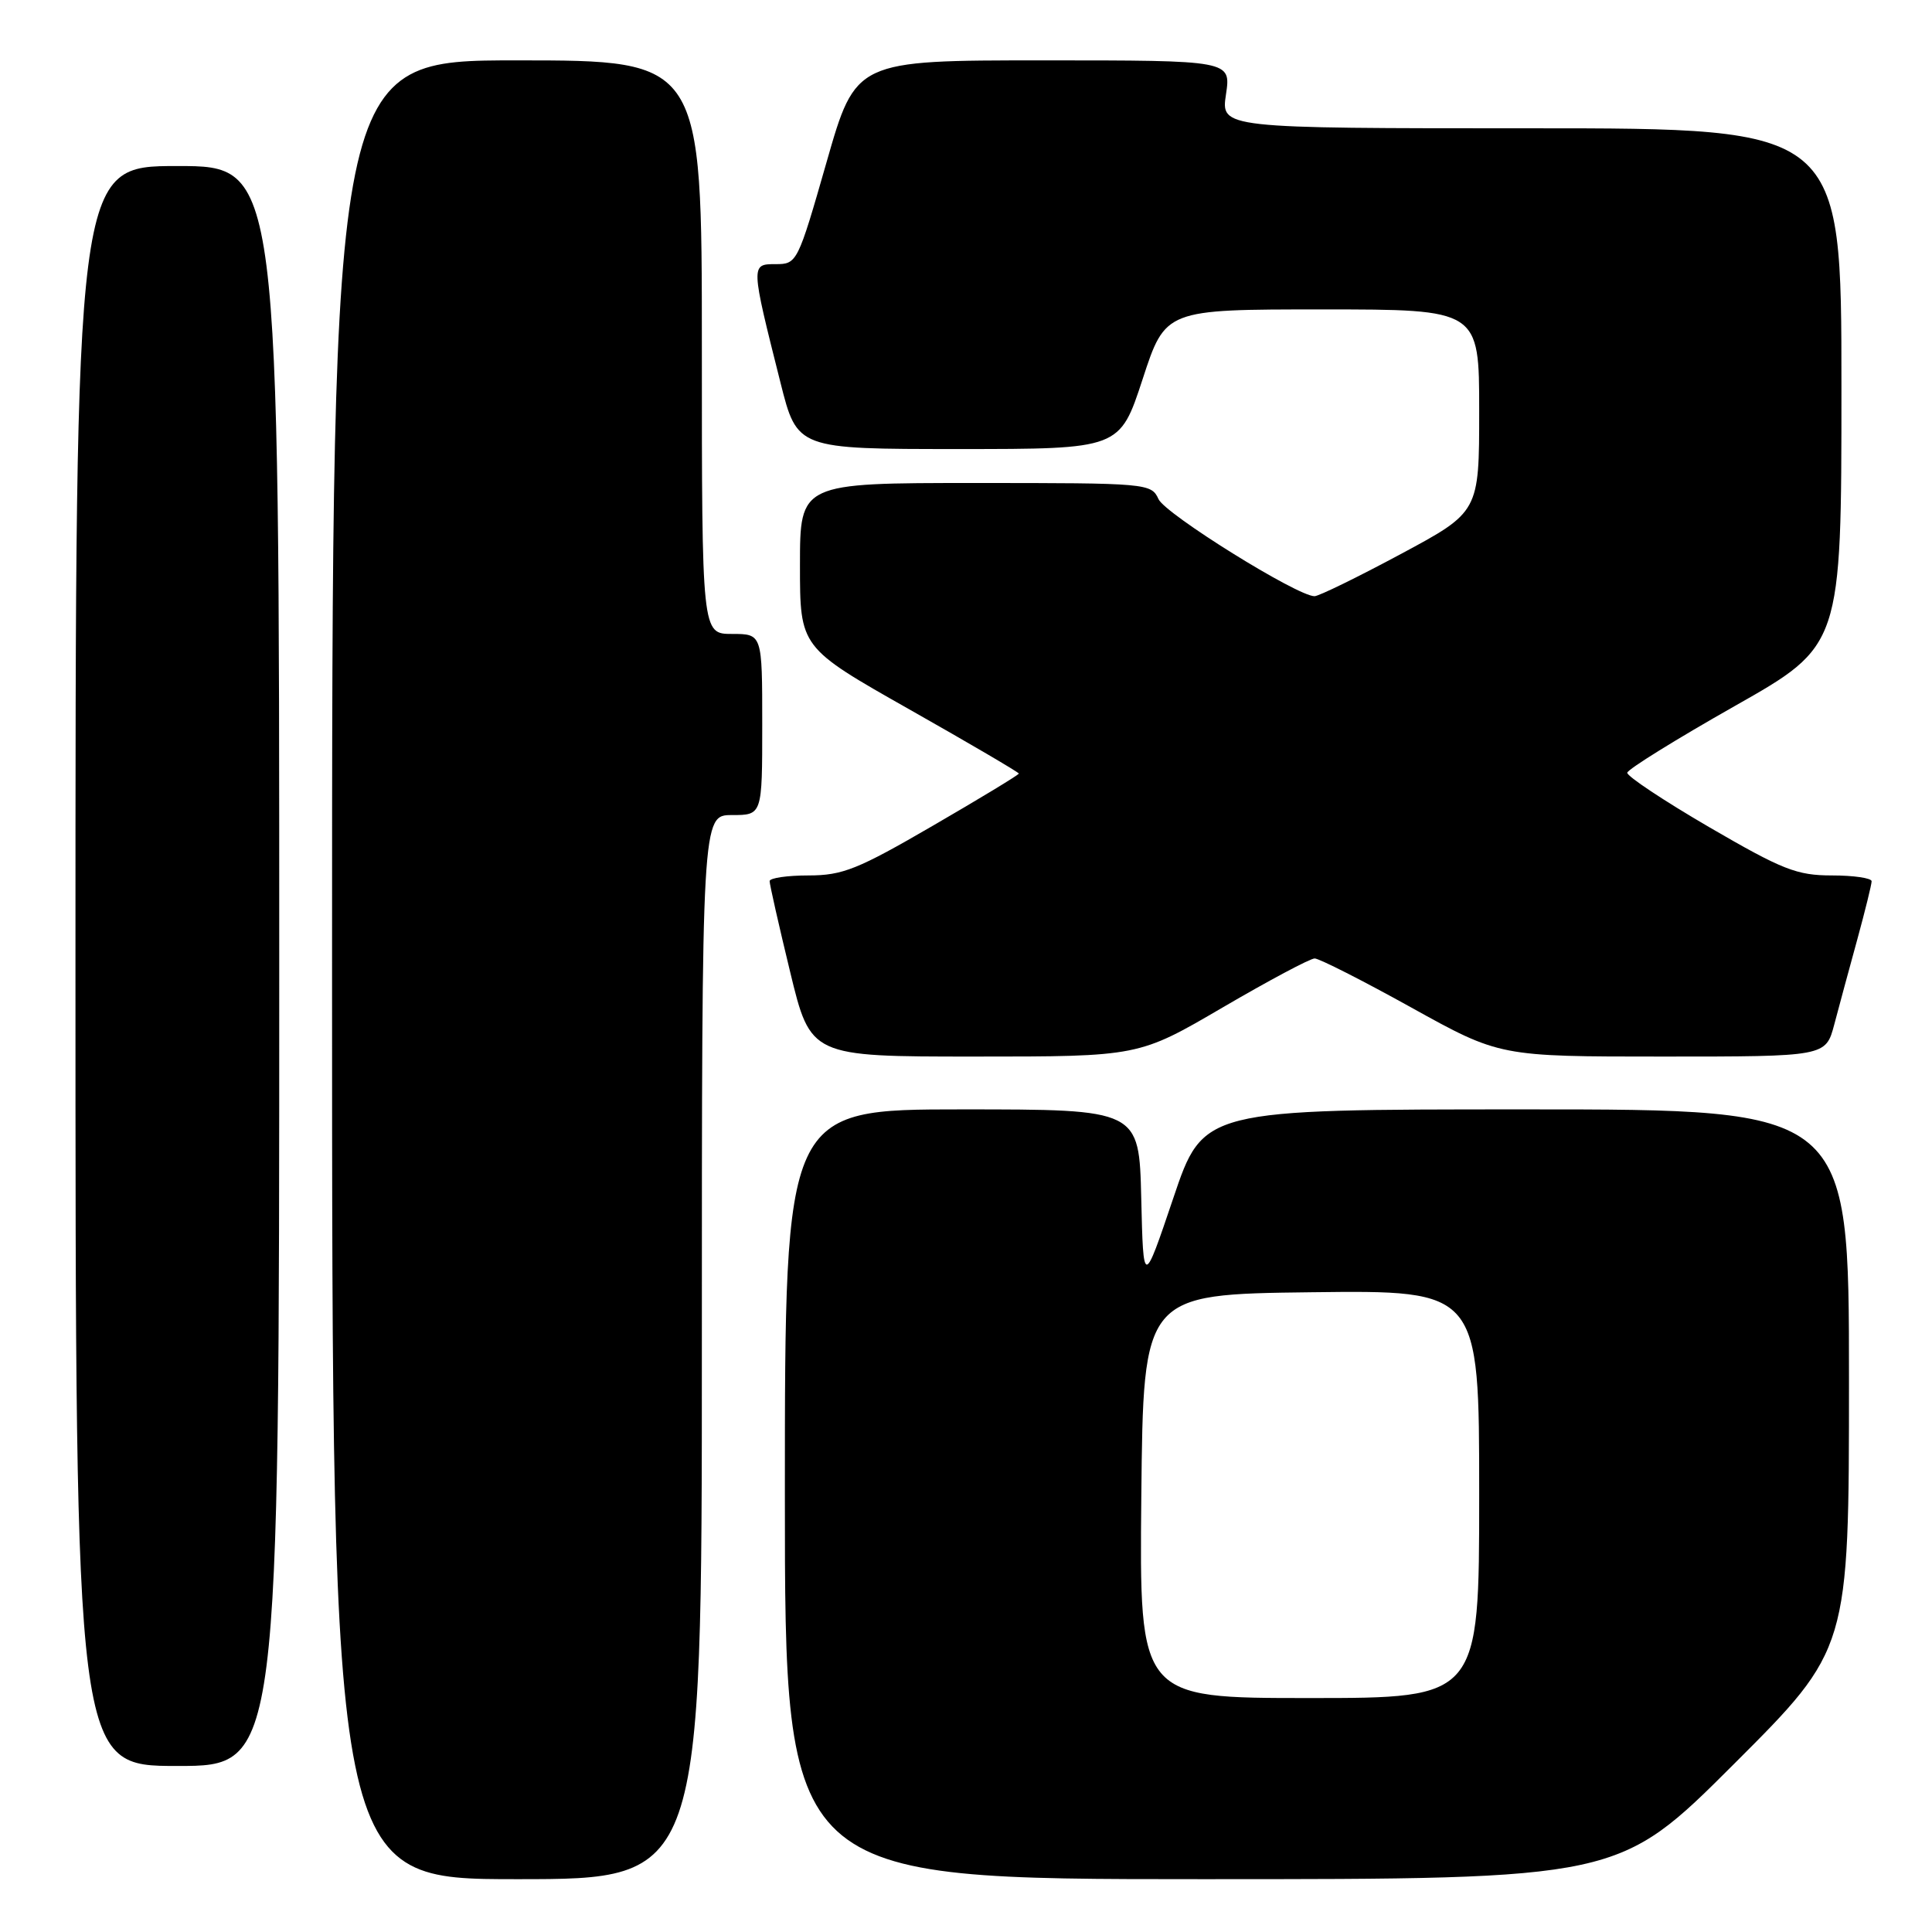 <?xml version="1.0" encoding="UTF-8" standalone="no"?>
<!DOCTYPE svg PUBLIC "-//W3C//DTD SVG 1.1//EN" "http://www.w3.org/Graphics/SVG/1.1/DTD/svg11.dtd" >
<svg xmlns="http://www.w3.org/2000/svg" xmlns:xlink="http://www.w3.org/1999/xlink" version="1.1" viewBox="0 0 256 256">
 <g >
 <path fill="currentColor"
d=" M 93.00 178.50 C 93.00 108.00 93.00 108.00 97.00 108.00 C 101.00 108.00 101.00 108.00 101.00 96.00 C 101.00 84.00 101.00 84.00 97.00 84.00 C 93.00 84.00 93.00 84.00 93.00 46.00 C 93.00 8.00 93.00 8.00 68.50 8.00 C 44.00 8.00 44.00 8.00 44.00 128.50 C 44.00 249.00 44.00 249.00 68.50 249.00 C 93.00 249.00 93.00 249.00 93.00 178.50 Z  M 229.74 233.76 C 245.00 218.52 245.00 218.52 245.00 182.76 C 245.00 147.00 245.00 147.00 202.22 147.00 C 159.43 147.00 159.43 147.00 155.47 158.75 C 151.50 170.50 151.50 170.50 151.22 158.75 C 150.94 147.00 150.94 147.00 127.47 147.00 C 104.00 147.00 104.00 147.00 104.00 198.00 C 104.00 249.00 104.00 249.00 159.24 249.00 C 214.48 249.00 214.48 249.00 229.74 233.76 Z  M 37.00 128.00 C 37.00 22.00 37.00 22.00 23.50 22.00 C 10.00 22.00 10.00 22.00 10.00 128.00 C 10.00 234.00 10.00 234.00 23.50 234.00 C 37.00 234.00 37.00 234.00 37.00 128.00 Z  M 162.00 133.50 C 168.11 129.93 173.60 127.00 174.20 127.00 C 174.79 127.00 180.55 129.92 187.00 133.50 C 198.72 140.00 198.72 140.00 220.32 140.00 C 241.92 140.00 241.92 140.00 243.05 135.75 C 243.67 133.41 245.03 128.36 246.09 124.52 C 247.14 120.68 248.00 117.19 248.00 116.77 C 248.00 116.35 245.63 116.00 242.74 116.00 C 238.09 116.00 236.21 115.26 226.49 109.61 C 220.45 106.09 215.56 102.84 215.62 102.39 C 215.69 101.93 222.10 97.95 229.87 93.55 C 244.00 85.55 244.00 85.55 244.00 51.27 C 244.00 17.00 244.00 17.00 202.89 17.00 C 161.77 17.00 161.77 17.00 162.45 12.50 C 163.12 8.00 163.12 8.00 138.25 8.00 C 113.38 8.00 113.38 8.00 109.52 21.50 C 105.71 34.80 105.61 35.00 102.78 35.00 C 99.47 35.00 99.46 34.99 103.42 50.71 C 105.63 59.50 105.63 59.50 127.00 59.50 C 148.37 59.50 148.37 59.50 151.40 50.25 C 154.42 41.00 154.42 41.00 175.21 41.00 C 196.00 41.00 196.00 41.00 196.00 54.42 C 196.00 67.84 196.00 67.84 185.60 73.42 C 179.88 76.49 174.74 79.00 174.18 79.00 C 171.89 79.00 154.43 68.13 153.51 66.14 C 152.55 64.04 152.06 64.00 129.26 64.00 C 106.00 64.00 106.00 64.00 106.00 74.90 C 106.00 85.79 106.00 85.79 120.50 94.00 C 128.47 98.51 135.00 102.34 135.00 102.50 C 135.00 102.67 129.89 105.77 123.63 109.40 C 113.65 115.20 111.65 116.00 107.13 116.00 C 104.31 116.00 101.99 116.34 101.98 116.75 C 101.97 117.16 103.19 122.56 104.69 128.75 C 107.41 140.00 107.41 140.00 129.15 140.00 C 150.88 140.00 150.88 140.00 162.00 133.50 Z  M 151.23 198.25 C 151.50 171.50 151.50 171.50 173.75 171.23 C 196.00 170.96 196.00 170.96 196.00 197.98 C 196.00 225.00 196.00 225.00 173.48 225.00 C 150.97 225.00 150.97 225.00 151.23 198.25 Z "/>
</g>
</svg>